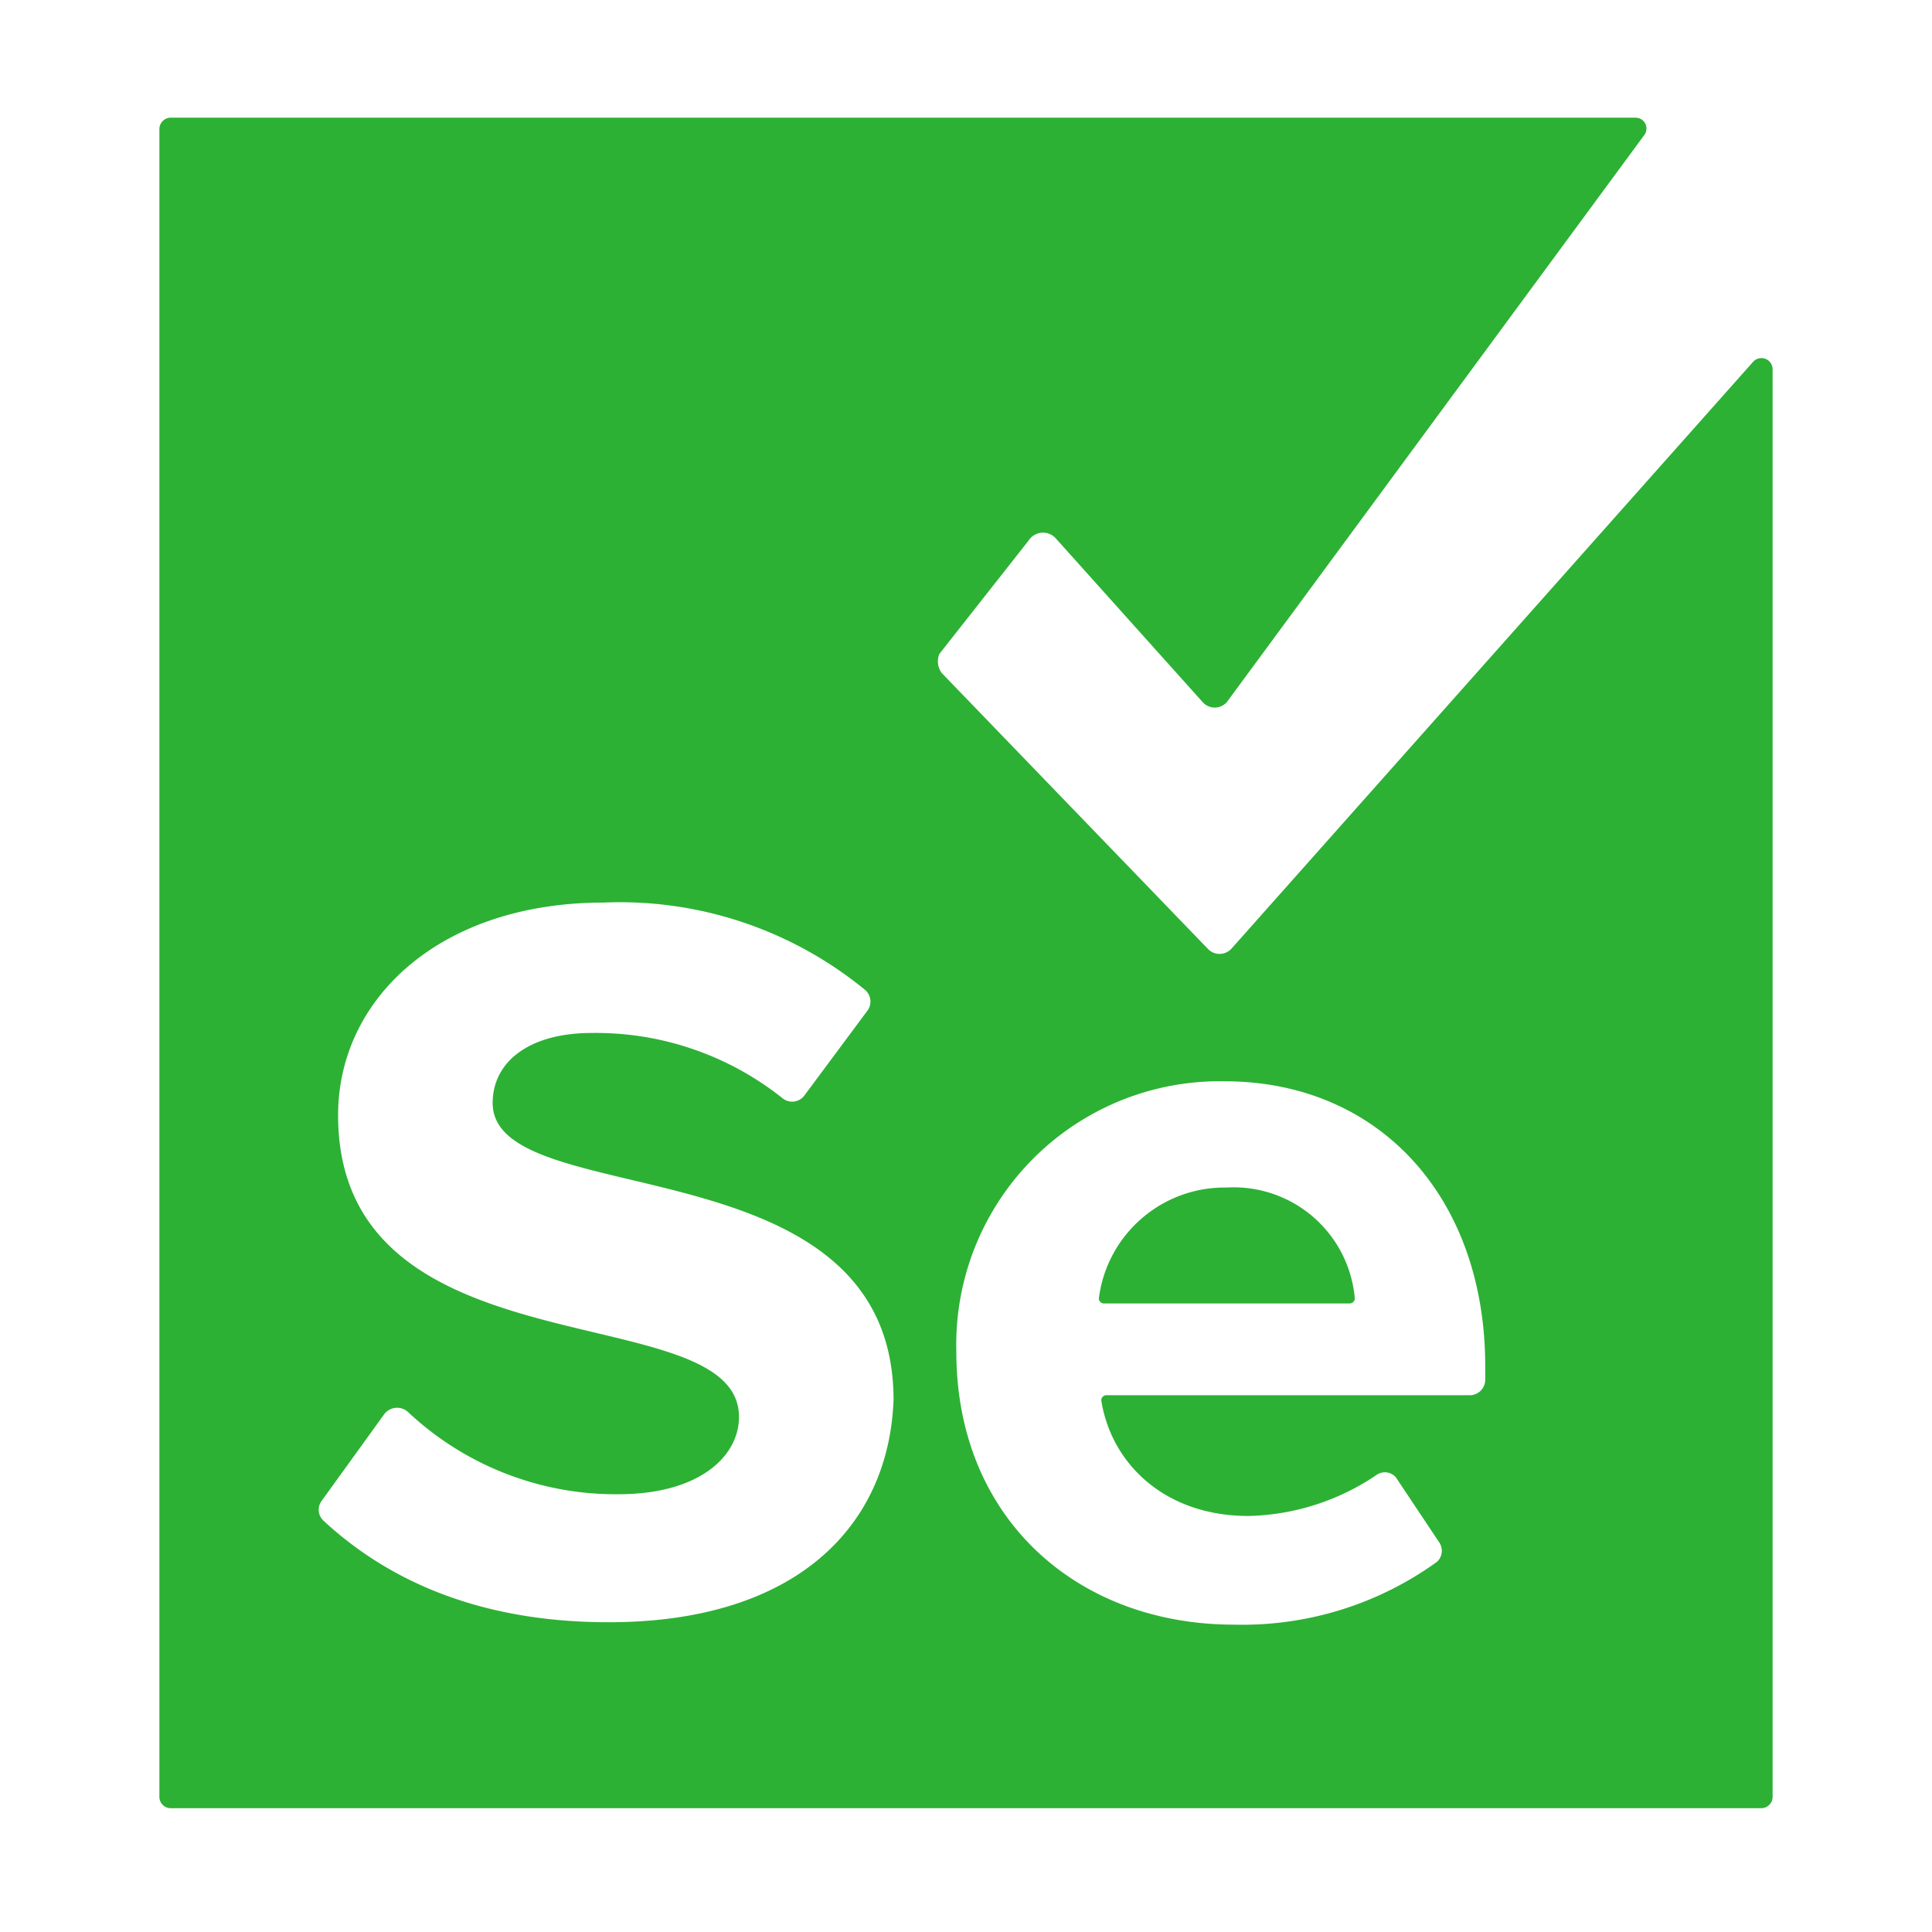 <svg xmlns="http://www.w3.org/2000/svg" width="24" height="24" fill="none" viewBox="0 0 24 24"><path fill="#2CB134" d="M20.31 1.462a.135.135 0 0 1 .12.21l-5.19 7.05a.2.2 0 0 1-.3 0l-1.83-2.04a.212.212 0 0 0-.33.03l-1.11 1.41a.24.24 0 0 0 .03.24l3.3 3.42a.2.2 0 0 0 .3 0l6.48-7.29a.139.139 0 0 1 .24.09v17.73a.142.142 0 0 1-.15.15H2.13a.142.142 0 0 1-.15-.15v-20.7a.142.142 0 0 1 .15-.15zm-5.1 11.97a3.273 3.273 0 0 0-3.33 3.36c0 2.07 1.5 3.39 3.45 3.39a4.13 4.13 0 0 0 2.52-.78.186.186 0 0 0 .03-.24l-.54-.81a.18.18 0 0 0-.24-.03c-.47.32-1.022.497-1.59.51-1.05 0-1.71-.66-1.83-1.44a.065.065 0 0 1 .06-.06h4.53a.194.194 0 0 0 .18-.18v-.18c0-2.1-1.32-3.54-3.24-3.54m-4.47-1.14a4.8 4.8 0 0 0-3.24-1.08c-2.04 0-3.3 1.2-3.3 2.64 0 3.27 4.98 2.22 4.98 3.75 0 .48-.48.96-1.5.96a3.77 3.77 0 0 1-2.61-1.02.2.2 0 0 0-.3.03l-.78 1.08a.186.186 0 0 0 .03.24c.81.75 1.95 1.26 3.54 1.26 2.34 0 3.48-1.2 3.54-2.76 0-3.24-4.98-2.31-4.98-3.69 0-.51.45-.87 1.23-.87a3.72 3.72 0 0 1 2.37.81.19.19 0 0 0 .27-.03l.78-1.05a.19.19 0 0 0-.03-.27m4.5 2.46a1.51 1.51 0 0 1 1.59 1.38.065.065 0 0 1-.06.06h-3.06a.065.065 0 0 1-.06-.06c.1-.799.785-1.393 1.59-1.38"/></svg>